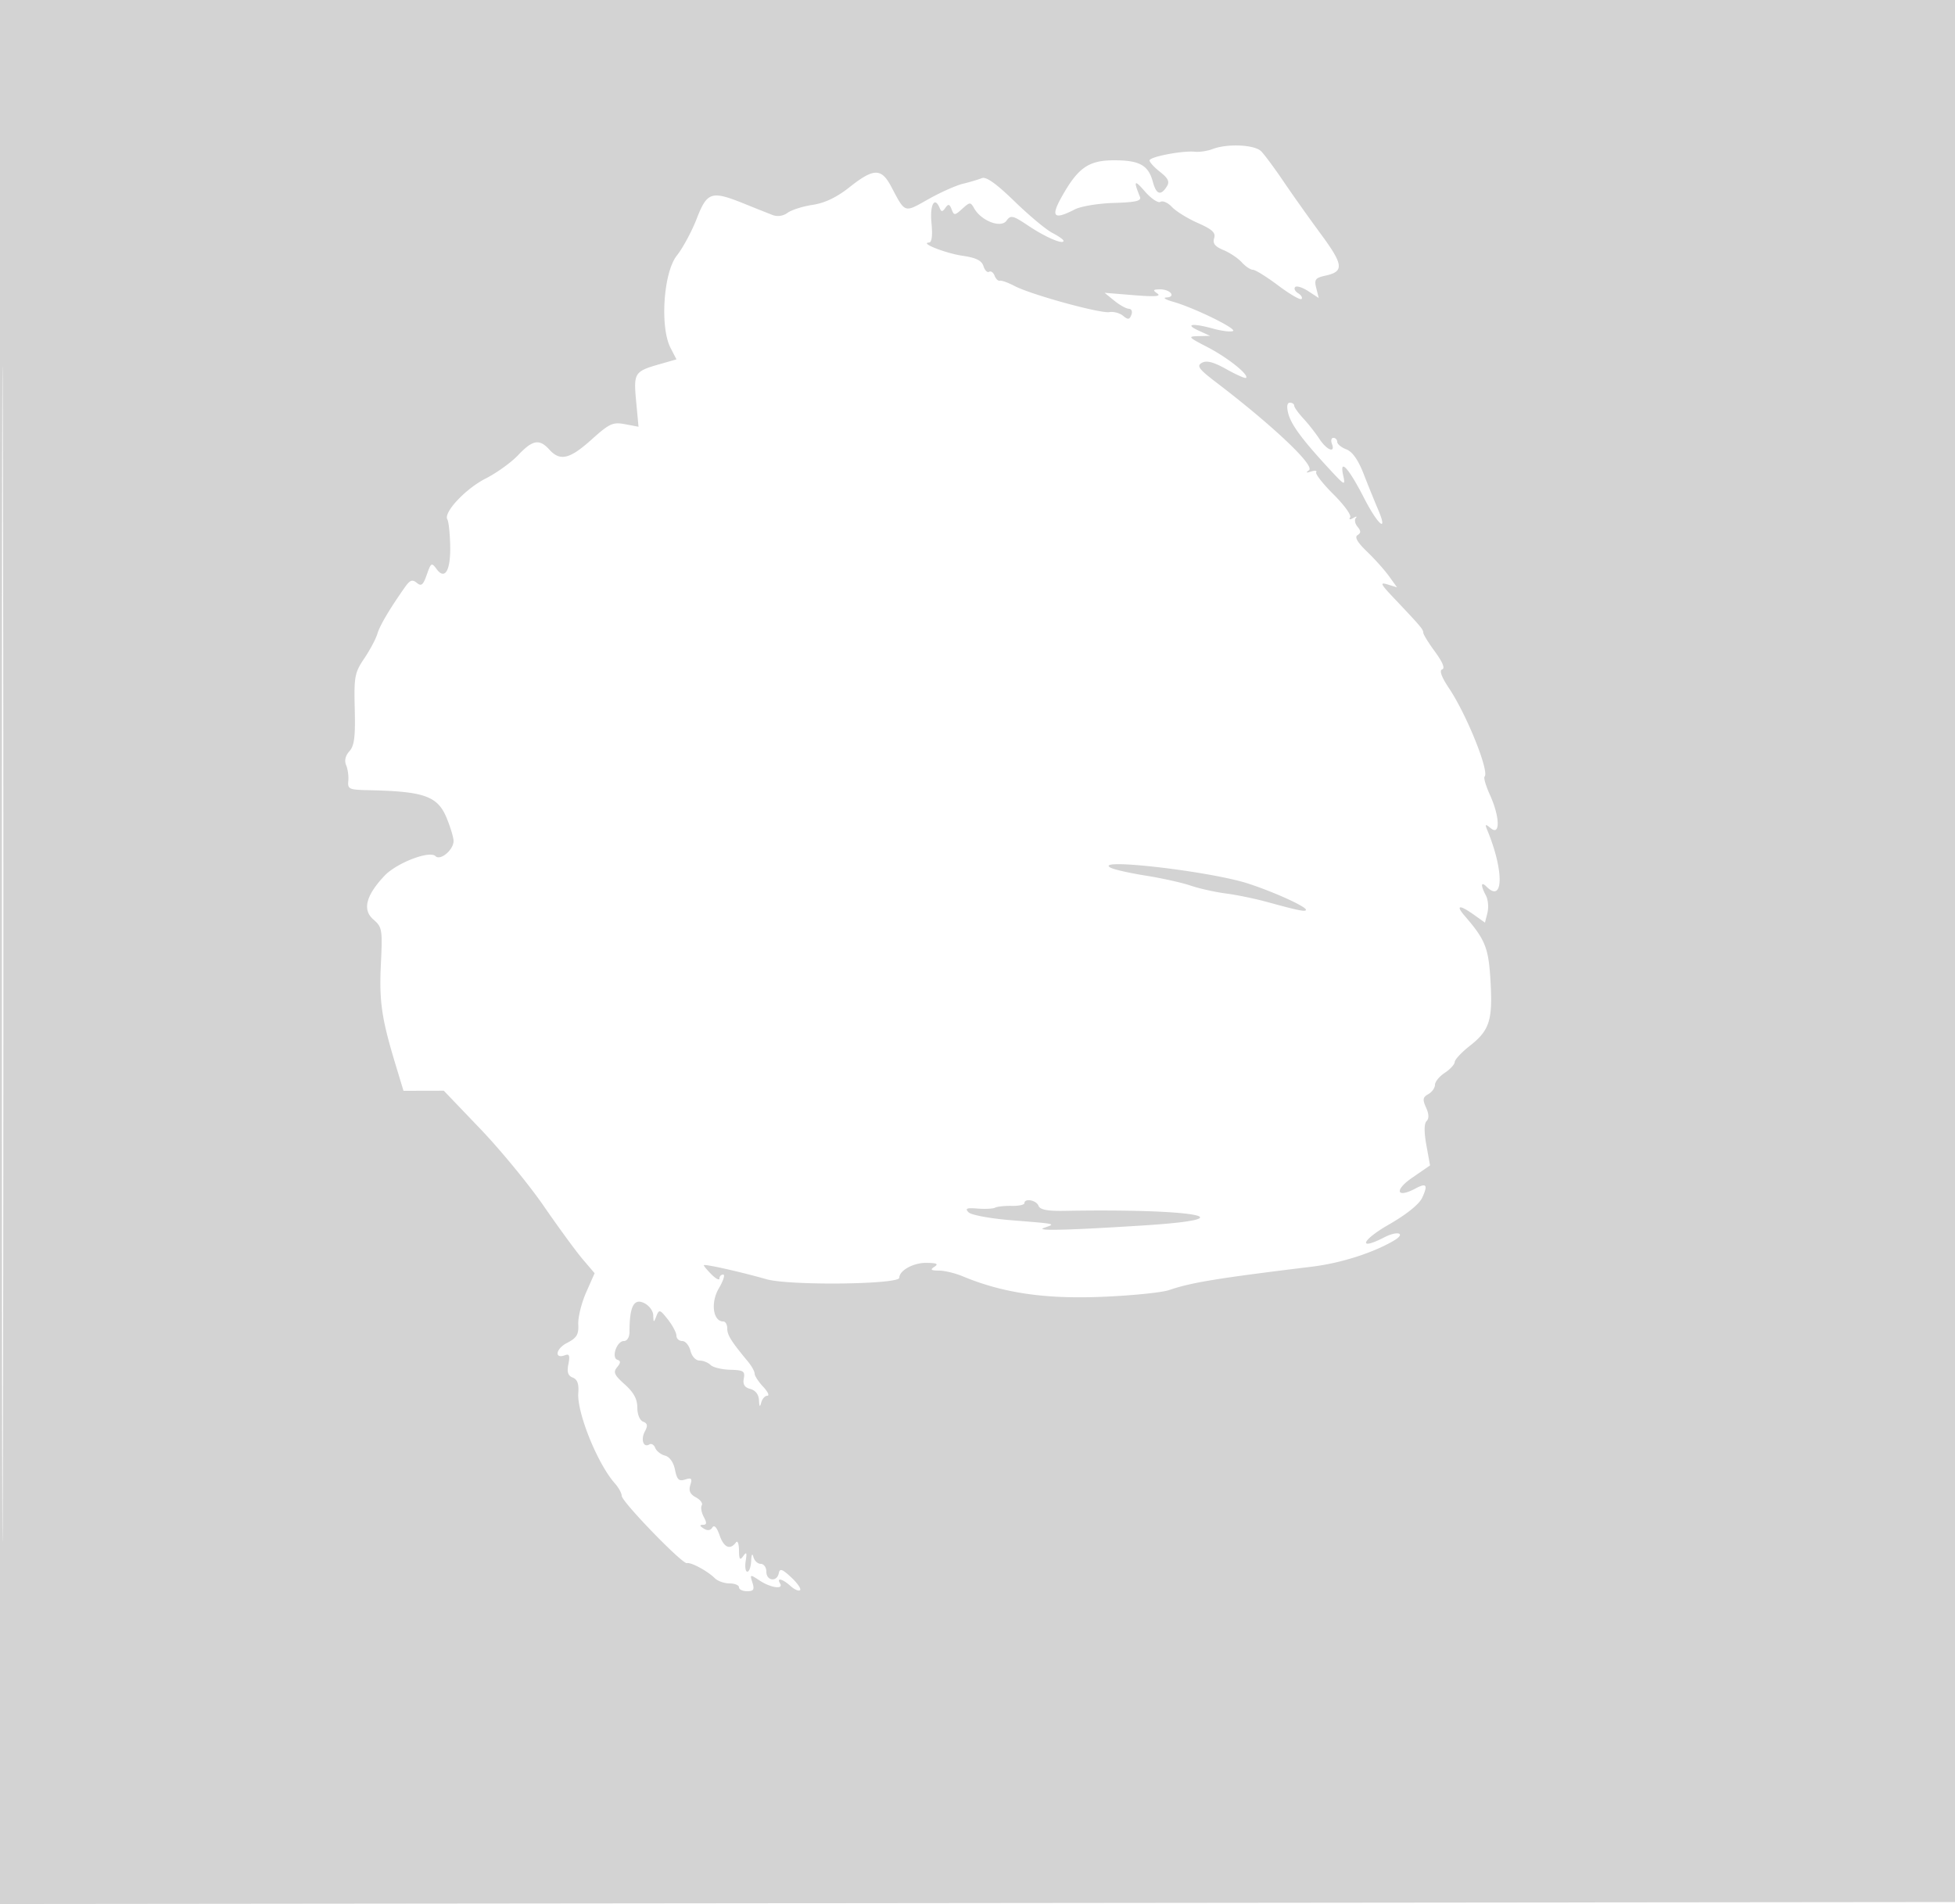 <svg xmlns="http://www.w3.org/2000/svg" width="500" height="487"><path d="M0 243.502v243.502l250.25-.252 250.25-.252.252-243.25L501.004 0H0v243.502m.492.498c0 133.925.116 188.712.258 121.75.142-66.963.142-176.538 0-243.5C.608 55.287.492 110.075.492 244M310.117 38.125c-1.311.5-3.336.808-4.5.685-3.149-.332-11.617 1.294-11.617 2.231 0 .448 1.219 1.773 2.708 2.944 2.08 1.636 2.478 2.497 1.714 3.708-1.551 2.458-2.707 2.073-3.58-1.192-1.134-4.241-3.398-5.501-9.887-5.501-6.566 0-9.255 1.884-13.473 9.439-2.826 5.062-1.933 5.88 3.407 3.119 1.534-.794 6.033-1.538 9.998-1.653 5.593-.164 7.087-.513 6.661-1.558-1.702-4.183-1.434-4.504 1.21-1.444 1.617 1.871 3.431 3.098 4.031 2.727.601-.371 1.924.219 2.942 1.311 1.017 1.092 3.99 2.933 6.605 4.09 3.716 1.643 4.631 2.497 4.185 3.904-.42 1.323.212 2.126 2.381 3.024 1.624.673 3.731 2.083 4.681 3.132.95 1.05 2.232 1.909 2.849 1.909s3.534 1.813 6.483 4.028c2.949 2.216 5.624 3.767 5.944 3.446.321-.32-.066-.984-.859-1.474-.793-.49-1.132-1.202-.752-1.581.379-.379 1.89.097 3.357 1.058l2.668 1.748-.635-2.533c-.557-2.216-.252-2.618 2.43-3.207 4.74-1.041 4.529-2.782-1.291-10.675-2.965-4.02-7.262-10.075-9.549-13.454-2.287-3.378-4.843-6.828-5.681-7.666-1.695-1.695-8.641-2.011-12.43-.565m-92.814 9.729c-3.32 2.625-6.337 4.074-9.454 4.541-2.519.378-5.406 1.292-6.418 2.032-1.159.847-2.595 1.051-3.885.552a787.546 787.546 0 01-7.231-2.886c-8.367-3.377-9.462-3.031-12.125 3.839-1.266 3.263-3.557 7.514-5.093 9.446-3.407 4.287-4.356 18.286-1.601 23.614l1.513 2.925-4.255 1.217c-6.515 1.863-6.739 2.216-6.057 9.524l.606 6.489-3.46-.649c-3.109-.583-3.975-.185-8.548 3.927-5.584 5.02-8.05 5.608-10.795 2.575-2.545-2.813-4.286-2.506-7.973 1.403-1.765 1.871-5.503 4.564-8.306 5.985-5.16 2.615-10.883 8.731-9.804 10.478.324.523.647 3.498.719 6.61.148 6.427-1.332 9.006-3.481 6.067-1.263-1.727-1.428-1.632-2.496 1.432-.934 2.678-1.406 3.065-2.566 2.102-1.135-.941-1.749-.715-3.041 1.122-3.957 5.624-6.404 9.769-7.052 11.948-.385 1.294-1.893 4.122-3.35 6.283-2.438 3.617-2.632 4.652-2.422 12.946.18 7.092-.113 9.392-1.371 10.782-1.025 1.132-1.323 2.41-.83 3.555.424.983.671 2.799.55 4.037-.202 2.067.212 2.259 5.101 2.36 14.366.296 17.752 1.502 20.072 7.15.963 2.344 1.75 4.974 1.75 5.846 0 2.277-3.381 5.113-4.619 3.875-1.509-1.509-9.939 1.731-13.032 5.007-4.751 5.034-5.703 8.718-2.885 11.168 2.28 1.982 2.376 2.542 1.95 11.408-.459 9.561.176 13.921 3.737 25.686l2.044 6.75 5.152-.012 5.153-.012 9.344 9.762c5.139 5.369 12.446 14.262 16.238 19.762 3.791 5.5 8.266 11.611 9.943 13.58l3.05 3.58-2.172 4.92c-1.194 2.706-2.098 6.364-2.009 8.13.135 2.647-.373 3.486-2.898 4.792-2.917 1.508-3.289 4.208-.429 3.111 1.027-.394 1.226.173.803 2.287-.412 2.06-.115 2.984 1.111 3.454 1.172.45 1.597 1.614 1.419 3.894-.391 5.032 4.908 18.158 9.35 23.159.962 1.084 1.75 2.516 1.75 3.184 0 1.5 15.541 17.547 16.678 17.221 1.011-.291 5.303 2.026 7.123 3.846.738.738 2.435 1.342 3.77 1.342 1.336 0 2.429.45 2.429 1s.93 1 2.067 1c1.676 0 1.935-.417 1.369-2.201-.684-2.157-.647-2.167 1.898-.5 2.829 1.854 6.157 2.305 5.166.701-.971-1.571.655-1.17 2.677.661 1.01.913 2.108 1.388 2.44 1.055.333-.333-.682-1.801-2.256-3.262-2.328-2.162-2.921-2.359-3.184-1.056-.467 2.314-3.177 1.974-3.177-.398 0-1.1-.642-2-1.427-2-.784 0-1.632-.788-1.884-1.75-.281-1.077-.502-.692-.573 1-.064 1.512-.504 2.75-.977 2.75-.474 0-.664-1.238-.422-2.75.344-2.15.207-2.422-.623-1.25-.85 1.198-1.07.896-1.094-1.5-.017-1.65-.361-2.55-.765-2-1.494 2.033-3.09 1.354-4.183-1.779-.717-2.057-1.391-2.788-1.864-2.024-.489.79-1.242.88-2.214.266-1.051-.665-1.105-.937-.189-.948.98-.011 1.028-.496.204-2.036-.595-1.111-.823-2.438-.507-2.949.316-.512-.36-1.43-1.502-2.041-1.488-.796-1.893-1.688-1.429-3.149.535-1.687.308-1.93-1.322-1.413-1.602.509-2.085.045-2.592-2.493-.382-1.911-1.374-3.314-2.561-3.624-1.066-.279-2.191-1.166-2.5-1.972-.309-.806-.984-1.204-1.5-.885-1.512.934-2.258-1.245-1.141-3.332.783-1.463.675-2.057-.453-2.49-.86-.33-1.482-1.846-1.482-3.614 0-2.167-.928-3.874-3.216-5.919-2.684-2.398-3.008-3.123-1.958-4.388.942-1.136.963-1.614.083-1.907-1.63-.543-.16-4.803 1.658-4.803.842 0 1.433-.98 1.433-2.375 0-6.344 1.076-8.547 3.611-7.393 1.359.62 2.419 1.99 2.459 3.179.066 1.952.119 1.965.814.195.687-1.75.91-1.683 2.93.884 1.202 1.529 2.186 3.394 2.186 4.145 0 .751.666 1.365 1.481 1.365.814 0 1.763 1.125 2.108 2.5.36 1.434 1.349 2.5 2.319 2.5.931 0 2.199.507 2.818 1.126.62.62 2.878 1.172 5.018 1.229 3.409.089 3.841.366 3.484 2.233-.29 1.518.195 2.289 1.682 2.678 1.318.345 2.133 1.413 2.206 2.89.084 1.695.243 1.859.573.594.252-.962.953-1.75 1.559-1.75.605 0 .122-1.042-1.074-2.314-1.196-1.273-2.174-2.78-2.174-3.347 0-.568-.788-1.98-1.75-3.138-4.238-5.098-5.25-6.718-5.25-8.404 0-.989-.46-1.797-1.021-1.797-2.626 0-3.28-4.824-1.146-8.441 1.155-1.957 1.665-3.559 1.133-3.559-.531 0-.966.45-.966 1s-.9.1-2-1-2-2.169-2-2.376c0-.421 9.087 1.605 16.068 3.582 5.857 1.659 33.932 1.341 33.932-.385 0-1.845 3.539-3.819 6.821-3.806 2.744.012 3.298.262 2.179.985-1.178.761-.936.973 1.128.985 1.445.008 4.176.662 6.067 1.452 10.142 4.238 20.856 5.839 35.281 5.274 7.713-.302 15.599-1.085 17.524-1.74 5.725-1.948 12.202-3.009 36.596-5.993 7.319-.896 15.557-3.52 20.896-6.658 3.204-1.883 1.003-2.627-2.466-.833-6.82 3.526-5.89.784 1.092-3.223 4.609-2.644 7.848-5.246 8.622-6.927 1.51-3.28 1.094-3.854-1.707-2.355-4.843 2.592-5.551.49-.912-2.712l4.621-3.188-.94-5.172c-.611-3.36-.593-5.519.052-6.164.655-.655.609-1.829-.136-3.465-.933-2.049-.834-2.636.578-3.427.937-.524 1.704-1.596 1.704-2.381 0-.785 1.125-2.164 2.5-3.065 1.375-.901 2.521-2.149 2.546-2.773.026-.624 1.764-2.485 3.864-4.135 5.053-3.972 5.873-6.535 5.293-16.552-.493-8.518-1.293-10.539-6.609-16.698-2.404-2.784-1.317-2.901 2.395-.258l2.798 1.993.631-2.513c.347-1.382.17-3.374-.394-4.427-1.382-2.583-1.294-3.715.176-2.245 4.335 4.335 4.479-4.003.247-14.3-.731-1.781-.636-1.849.866-.628 2.418 1.968 2.274-2.983-.25-8.541-1.041-2.292-1.661-4.4-1.378-4.683 1.285-1.285-4.552-15.812-9.078-22.588-1.948-2.917-2.553-4.578-1.766-4.84.774-.258.129-1.856-1.821-4.507-1.661-2.259-3.02-4.468-3.02-4.91 0-.827-.677-1.624-7.5-8.824-3.446-3.637-3.668-4.12-1.6-3.485l2.4.736-2.063-2.865c-1.135-1.576-3.676-4.414-5.647-6.308-2.43-2.335-3.203-3.678-2.401-4.174.907-.56.908-1.061.005-2.149-.647-.78-.843-1.786-.435-2.236.407-.45.109-.452-.664-.004-.865.502-1.166.43-.784-.189.341-.552-1.582-3.192-4.273-5.867s-4.677-5.213-4.414-5.639c.264-.427-.331-.514-1.322-.193-1.272.411-1.425.311-.523-.339 1.595-1.148-9.169-11.343-23.668-22.417-4.54-3.468-5.125-4.263-3.717-5.05 1.203-.674 2.962-.213 6.29 1.647 2.541 1.42 4.791 2.411 5 2.203.796-.797-4.749-5.216-9.855-7.854-4.982-2.574-5.134-2.757-2.329-2.819l3-.067-3-1.374c-3.626-1.66-1.449-1.927 3.81-.467 2.095.582 4.345.861 5 .621 1.321-.484-9.827-5.957-15.31-7.515-1.925-.547-2.686-1.035-1.691-1.085 2.566-.128 1.033-2.093-1.618-2.075-1.814.013-1.933.195-.691 1.058 1.068.742-.66.866-6 .43l-7.5-.612 2.5 2.032c1.375 1.118 3.048 2.043 3.719 2.055.678.012.959.698.633 1.548-.481 1.253-.86 1.298-2.122.25-.846-.702-2.415-1.127-3.489-.945-2.357.399-20.042-4.465-24.241-6.668-1.65-.866-3.35-1.478-3.778-1.359-.428.118-1.037-.462-1.355-1.289-.317-.827-.947-1.275-1.4-.995-.453.28-1.103-.373-1.445-1.452-.454-1.43-1.895-2.145-5.322-2.642-4.343-.63-11.109-3.295-8.597-3.386.719-.026.936-1.783.623-5.04-.449-4.672.824-6.93 2.115-3.75.396.978.711.959 1.444-.084.752-1.071 1.067-.994 1.597.386.616 1.605.797 1.596 2.721-.145 1.938-1.754 2.119-1.762 3.029-.136 1.796 3.209 6.831 5.162 8.263 3.204 1.112-1.522 1.609-1.407 5.662 1.303 4.377 2.926 8.943 4.874 8.943 3.815 0-.298-1.3-1.214-2.888-2.035-1.589-.822-5.937-4.453-9.663-8.071-4.708-4.571-7.258-6.375-8.361-5.916-.874.363-3.037 1.007-4.809 1.432-1.771.425-5.771 2.212-8.888 3.971-6.21 3.506-5.824 3.637-9.45-3.224-2.53-4.787-4.473-4.768-10.638.104m112.155 57.835c.725 2.89 3.506 6.672 10.377 14.115 4.144 4.488 4.307 4.566 3.688 1.771-1.002-4.518 1.373-1.929 5.359 5.842 3.595 7.01 6.231 9.12 3.539 2.833-.883-2.062-2.542-6.153-3.687-9.091-1.381-3.544-2.864-5.638-4.407-6.225-1.28-.486-2.327-1.346-2.327-1.909 0-.564-.436-1.025-.969-1.025-.532 0-.709.675-.393 1.5.974 2.538-1.303 1.659-3.199-1.234-.985-1.503-2.837-3.861-4.115-5.239-1.278-1.379-2.324-2.849-2.324-3.267 0-.418-.499-.76-1.108-.76-.704 0-.862.982-.434 2.689M284 221.916c.825.471 4.875 1.392 9 2.046 4.125.654 9.3 1.803 11.5 2.553 2.2.75 6.25 1.656 9 2.013s7.475 1.329 10.5 2.16c8.057 2.214 10 2.606 10 2.018 0-.844-8.02-4.493-14.682-6.68-9.593-3.149-39.795-6.663-35.318-4.11m-22 85.834c0 .413-1.462.721-3.25.685-1.788-.036-3.694.169-4.236.455-.542.285-2.567.39-4.5.233-2.788-.228-3.264-.03-2.302.957.678.696 5.528 1.593 11 2.034 11.717.944 11.409.872 8.288 1.943-2.4.824 6.03.618 25.5-.621 27.266-1.735 13.269-4.324-20.179-3.732-4.465.079-6.328-.281-6.718-1.297-.555-1.446-3.603-2.001-3.603-.657" fill="#d3d3d3" fill-rule="evenodd"/></svg>